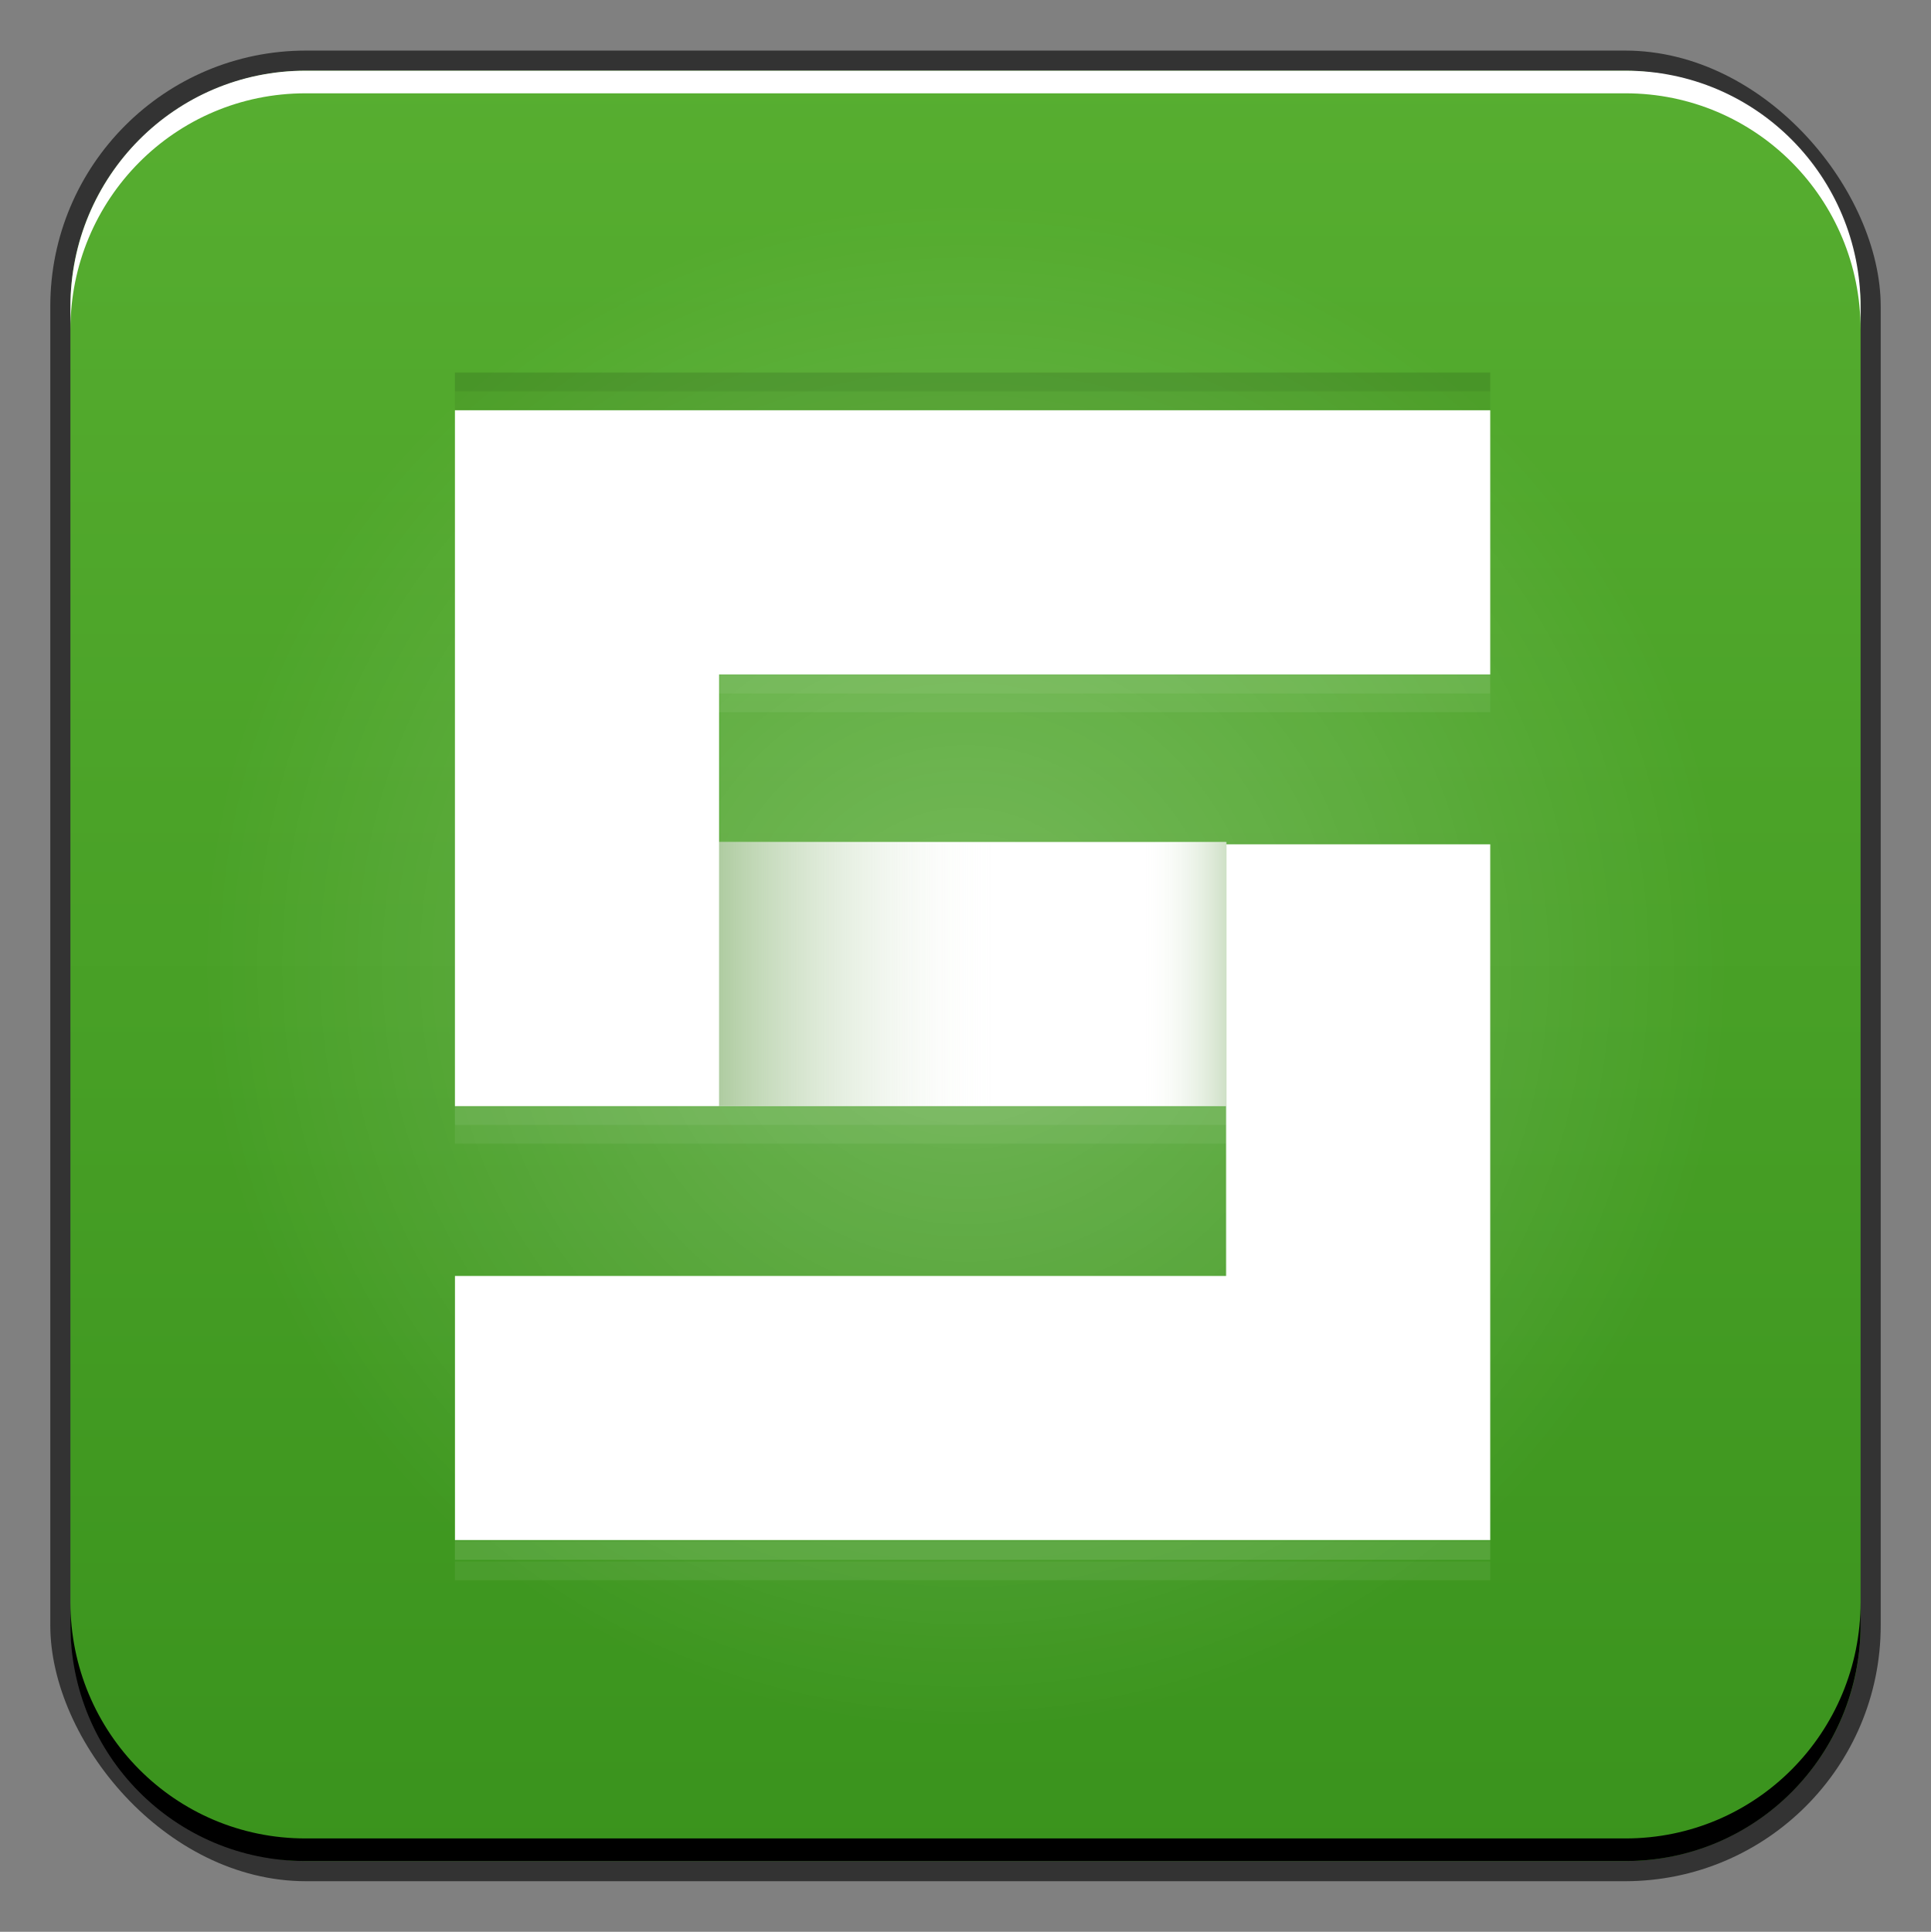 <?xml version="1.0" encoding="UTF-8" standalone="no"?>
<!-- Created with Inkscape (http://www.inkscape.org/) -->

<svg
   xmlns:dc="http://purl.org/dc/elements/1.1/"
   xmlns:cc="http://creativecommons.org/ns#"
   xmlns:rdf="http://www.w3.org/1999/02/22-rdf-syntax-ns#"
   xmlns:svg="http://www.w3.org/2000/svg"
   xmlns="http://www.w3.org/2000/svg"
   xmlns:xlink="http://www.w3.org/1999/xlink"
   xmlns:sodipodi="http://sodipodi.sourceforge.net/DTD/sodipodi-0.dtd"
   xmlns:inkscape="http://www.inkscape.org/namespaces/inkscape"
   width="48"
   height="48.014"
   id="svg5453"
   version="1.1"
   inkscape:version="0.48+devel r12338"
   sodipodi:docname="wps-office-etmain.svg">
  <rect width="100%" height="100%" fill="#808080" stroke="none"/>
  <defs
     id="defs5455">
    <style
       type="text/css"
       id="style1115"><![CDATA[ .fil0 {fill:#1F1A17} ]]></style>
    <style
       type="text/css"
       id="style1246"><![CDATA[ .fil0 {fill:#1F1A17} ]]></style>
    <radialGradient
       gradientTransform="translate(-3.0559268e-5,4.2950537e-5)"
       inkscape:collect="always"
       xlink:href="#linearGradient4691"
       id="radialGradient1651"
       cx="408.571"
       cy="523.791"
       fx="408.571"
       fy="523.791"
       r="19"
       gradientUnits="userSpaceOnUse" />
    <linearGradient
       inkscape:collect="always"
       id="linearGradient4691">
      <stop
         style="stop-color:#ffffff;stop-opacity:1;"
         offset="0"
         id="stop4693" />
      <stop
         style="stop-color:#ffffff;stop-opacity:0;"
         offset="1"
         id="stop4695" />
    </linearGradient>
    <linearGradient
       gradientTransform="translate(-3.0559268e-5,4.2950537e-5)"
       inkscape:collect="always"
       xlink:href="#linearGradient947"
       id="linearGradient1516"
       x1="414.315"
       y1="546.042"
       x2="414.315"
       y2="501.532"
       gradientUnits="userSpaceOnUse" />
    <linearGradient
       inkscape:collect="always"
       id="linearGradient947">
      <stop
         style="stop-color:#3a931d;stop-opacity:1"
         offset="0"
         id="stop949" />
      <stop
         style="stop-color:#57ae30;stop-opacity:1"
         offset="1"
         id="stop951" />
    </linearGradient>
    <linearGradient
       gradientTransform="translate(381.388,500.826)"
       y2="25.549"
       x2="25.544"
       y1="25.549"
       x1="18.031"
       gradientUnits="userSpaceOnUse"
       id="linearGradient1180"
       xlink:href="#linearGradient1006"
       inkscape:collect="always" />
    <linearGradient
       id="linearGradient1006"
       inkscape:collect="always">
      <stop
         id="stop1008"
         offset="0"
         style="stop-color:#afcca1;stop-opacity:1" />
      <stop
         id="stop1010"
         offset="1"
         style="stop-color:#ffffff;stop-opacity:0" />
    </linearGradient>
    <linearGradient
       inkscape:collect="always"
       xlink:href="#linearGradient1006"
       id="linearGradient990"
       gradientUnits="userSpaceOnUse"
       x1="18.031"
       y1="25.549"
       x2="20.329"
       y2="25.549"
       gradientTransform="matrix(-1,0,0,1,430.888,500.826)" />
  </defs>
  <sodipodi:namedview
     id="base"
     pagecolor="#ffffff"
     bordercolor="#666666"
     borderopacity="1.0"
     inkscape:pageopacity="0"
     inkscape:pageshadow="2"
     inkscape:zoom="4.1603621"
     inkscape:cx="7.1622801"
     inkscape:cy="27.525668"
     inkscape:document-units="px"
     inkscape:current-layer="layer1"
     showgrid="false"
     fit-margin-top="0"
     fit-margin-left="0"
     fit-margin-right="0"
     fit-margin-bottom="0"
     inkscape:window-width="1366"
     inkscape:window-height="714"
     inkscape:window-x="0"
     inkscape:window-y="30"
     inkscape:window-maximized="1" />
  <g
     inkscape:label="Capa 1"
     inkscape:groupmode="layer"
     id="layer1"
     transform="translate(-384.571,-499.784)">
    <g
       style="fill:#000000"
       id="g1249"
       transform="matrix(0.016,0,0,0.016,429.351,508.603)" />
    <rect
       style="color:#000000;fill:#333333;fill-opacity:1;fill-rule:nonzero;stroke:none;stroke-width:0.2;marker:none;visibility:visible;display:inline;overflow:visible;enable-background:accumulate"
       id="rect6294"
       width="45.5"
       height="45.5"
       x="385.821"
       y="501.041"
       ry="6.357" />
    <rect
       ry="5.857"
       y="501.541"
       x="386.321"
       height="44.5"
       width="44.5"
       id="rect6296"
       style="color:#000000;fill:url(#linearGradient1516);fill-opacity:1.0;fill-rule:nonzero;stroke:none;stroke-width:0.2;marker:none;visibility:visible;display:inline;overflow:visible;enable-background:accumulate" />
    <path
       id="path6361"
       d="m 386.321,507.978 0,-0.562 c 0,-3.244 2.599,-5.875 5.844,-5.875 l 32.812,0 c 3.245,0 5.844,2.631 5.844,5.875 l 0,0.562 c 0,-3.244 -2.599,-5.875 -5.844,-5.875 l -32.812,0 C 388.921,502.103 386.321,504.734 386.321,507.978 Z"
       style="color:#000000;fill:#ffffff;fill-opacity:1;fill-rule:nonzero;stroke:none;stroke-width:0.2;marker:none;visibility:visible;display:inline;overflow:visible;enable-background:accumulate"
       inkscape:connector-curvature="0" />
    <path
       inkscape:connector-curvature="0"
       style="color:#000000;fill:#000000;fill-opacity:1;fill-rule:nonzero;stroke:none;stroke-width:0.2;marker:none;visibility:visible;display:inline;overflow:visible;enable-background:accumulate"
       d="m 386.321,539.603 0,0.562 c 0,3.244 2.599,5.875 5.844,5.875 l 32.812,0 c 3.245,0 5.844,-2.631 5.844,-5.875 l 0,-0.562 c 0,3.244 -2.599,5.875 -5.844,5.875 l -32.812,0 C 388.921,545.478 386.321,542.848 386.321,539.603 Z"
       id="path6388" />
    <rect
       style="opacity:0.24;color:#000000;fill:url(#radialGradient1651);fill-opacity:1;fill-rule:nonzero;stroke:none;stroke-width:0.2;marker:none;visibility:visible;display:inline;overflow:visible;enable-background:accumulate"
       id="rect1647"
       width="38"
       height="38"
       x="389.571"
       y="504.791"
       ry="5.001" />
    <g
       id="g1011"
       transform="matrix(0.938,0,0,0.938,79.585,32.378)">
      <path
         id="path973"
         d="m 344.203,520.61 0,7 13.438,0 0,-7 -13.031,0 L 344.203,520.61 Z"
         style="fill:#ffffff;fill-opacity:1;stroke:none"
         inkscape:connector-curvature="0" />
      <path
         inkscape:connector-curvature="0"
         id="path1006"
         d="m 337.2,508.173 0,0.498 27.438,0 0,-0.498 -1.181,0 L 337.2,508.173 Z"
         style="fill:#000000;fill-opacity:0.118;stroke:none" />
      <path
         style="fill:#000000;fill-opacity:0.059;stroke:none"
         d="m 337.2,508.671 0,0.498 27.438,0 0,-0.498 -1.181,0 L 337.2,508.671 Z"
         id="path1125"
         inkscape:connector-curvature="0" />
      <path
         inkscape:connector-curvature="0"
         id="path1051"
         d="m 337.2,509.172 0,7 0,11.438 7,0 0,-11.438 13.438,0 7,0 0,-7 -7,0 -10.531,0 -2.906,0 L 337.2,509.172 Z"
         style="fill:#ffffff;fill-opacity:1;stroke:none" />
      <path
         inkscape:connector-curvature="0"
         id="rect4639"
         d="m 357.638,520.672 0,8.532 0,2.906 -10.531,0 -9.906,0 0,7 2.906,0 17.531,0 0.031,0 6.969,0 0,-2.906 0,-15.532 L 357.638,520.672 Z"
         style="fill:#ffffff;fill-opacity:1;stroke:none" />
      <g
         transform="translate(-55.216,-1.591)"
         id="g1012">
        <path
           inkscape:connector-curvature="0"
           id="path978"
           d="m 399.419,522.201 0,7 13.438,0 0,-7 -13.031,0 L 399.419,522.201 Z"
           style="fill:url(#linearGradient1180);fill-opacity:1;stroke:none" />
        <path
           style="opacity:0.6;fill:url(#linearGradient990);fill-opacity:1;stroke:none"
           d="m 412.857,522.201 0,7 -9.438,0 0,-7 L 412.451,522.201 Z"
           id="path988"
           inkscape:connector-curvature="0"
           sodipodi:nodetypes="cccccc" />
      </g>
      <path
         style="fill:#ffffff;fill-opacity:0.118;stroke:none"
         d="m 337.2,539.137 0,0.498 27.438,0 0,-0.498 -1.181,0 L 337.2,539.137 Z"
         id="path1067"
         inkscape:connector-curvature="0" />
      <path
         inkscape:connector-curvature="0"
         id="path1069"
         d="m 337.2,539.675 0,0.498 27.438,0 0,-0.498 -1.181,0 L 337.2,539.675 Z"
         style="fill:#ffffff;fill-opacity:0.059;stroke:none" />
      <g
         transform="translate(-57.653,0.375)"
         id="g1083">
        <path
           inkscape:connector-curvature="0"
           id="path1075"
           d="m 401.852,516.797 0,-0.498 20.438,0 0,0.498 L 421.109,516.797 Z"
           style="fill:#ffffff;fill-opacity:0.059;stroke:none"
           sodipodi:nodetypes="cccccc" />
        <path
           style="fill:#ffffff;fill-opacity:0.118;stroke:none"
           d="m 401.852,516.3 0,-0.498 20.438,0 0,0.498 L 421.109,516.3 Z"
           id="path1077"
           inkscape:connector-curvature="0"
           sodipodi:nodetypes="cccccc" />
      </g>
      <g
         id="g1087"
         transform="matrix(-1,0,0,1,759.49,11.808)">
        <path
           sodipodi:nodetypes="cccccc"
           style="fill:#ffffff;fill-opacity:0.059;stroke:none"
           d="m 401.852,516.797 0,-0.498 20.438,0 0,0.498 L 421.109,516.797 Z"
           id="path1089"
           inkscape:connector-curvature="0" />
        <path
           sodipodi:nodetypes="cccccc"
           inkscape:connector-curvature="0"
           id="path1091"
           d="m 401.852,516.3 0,-0.498 20.438,0 0,0.498 L 421.109,516.3 Z"
           style="fill:#ffffff;fill-opacity:0.118;stroke:none" />
      </g>
    </g>
  </g>
</svg>
